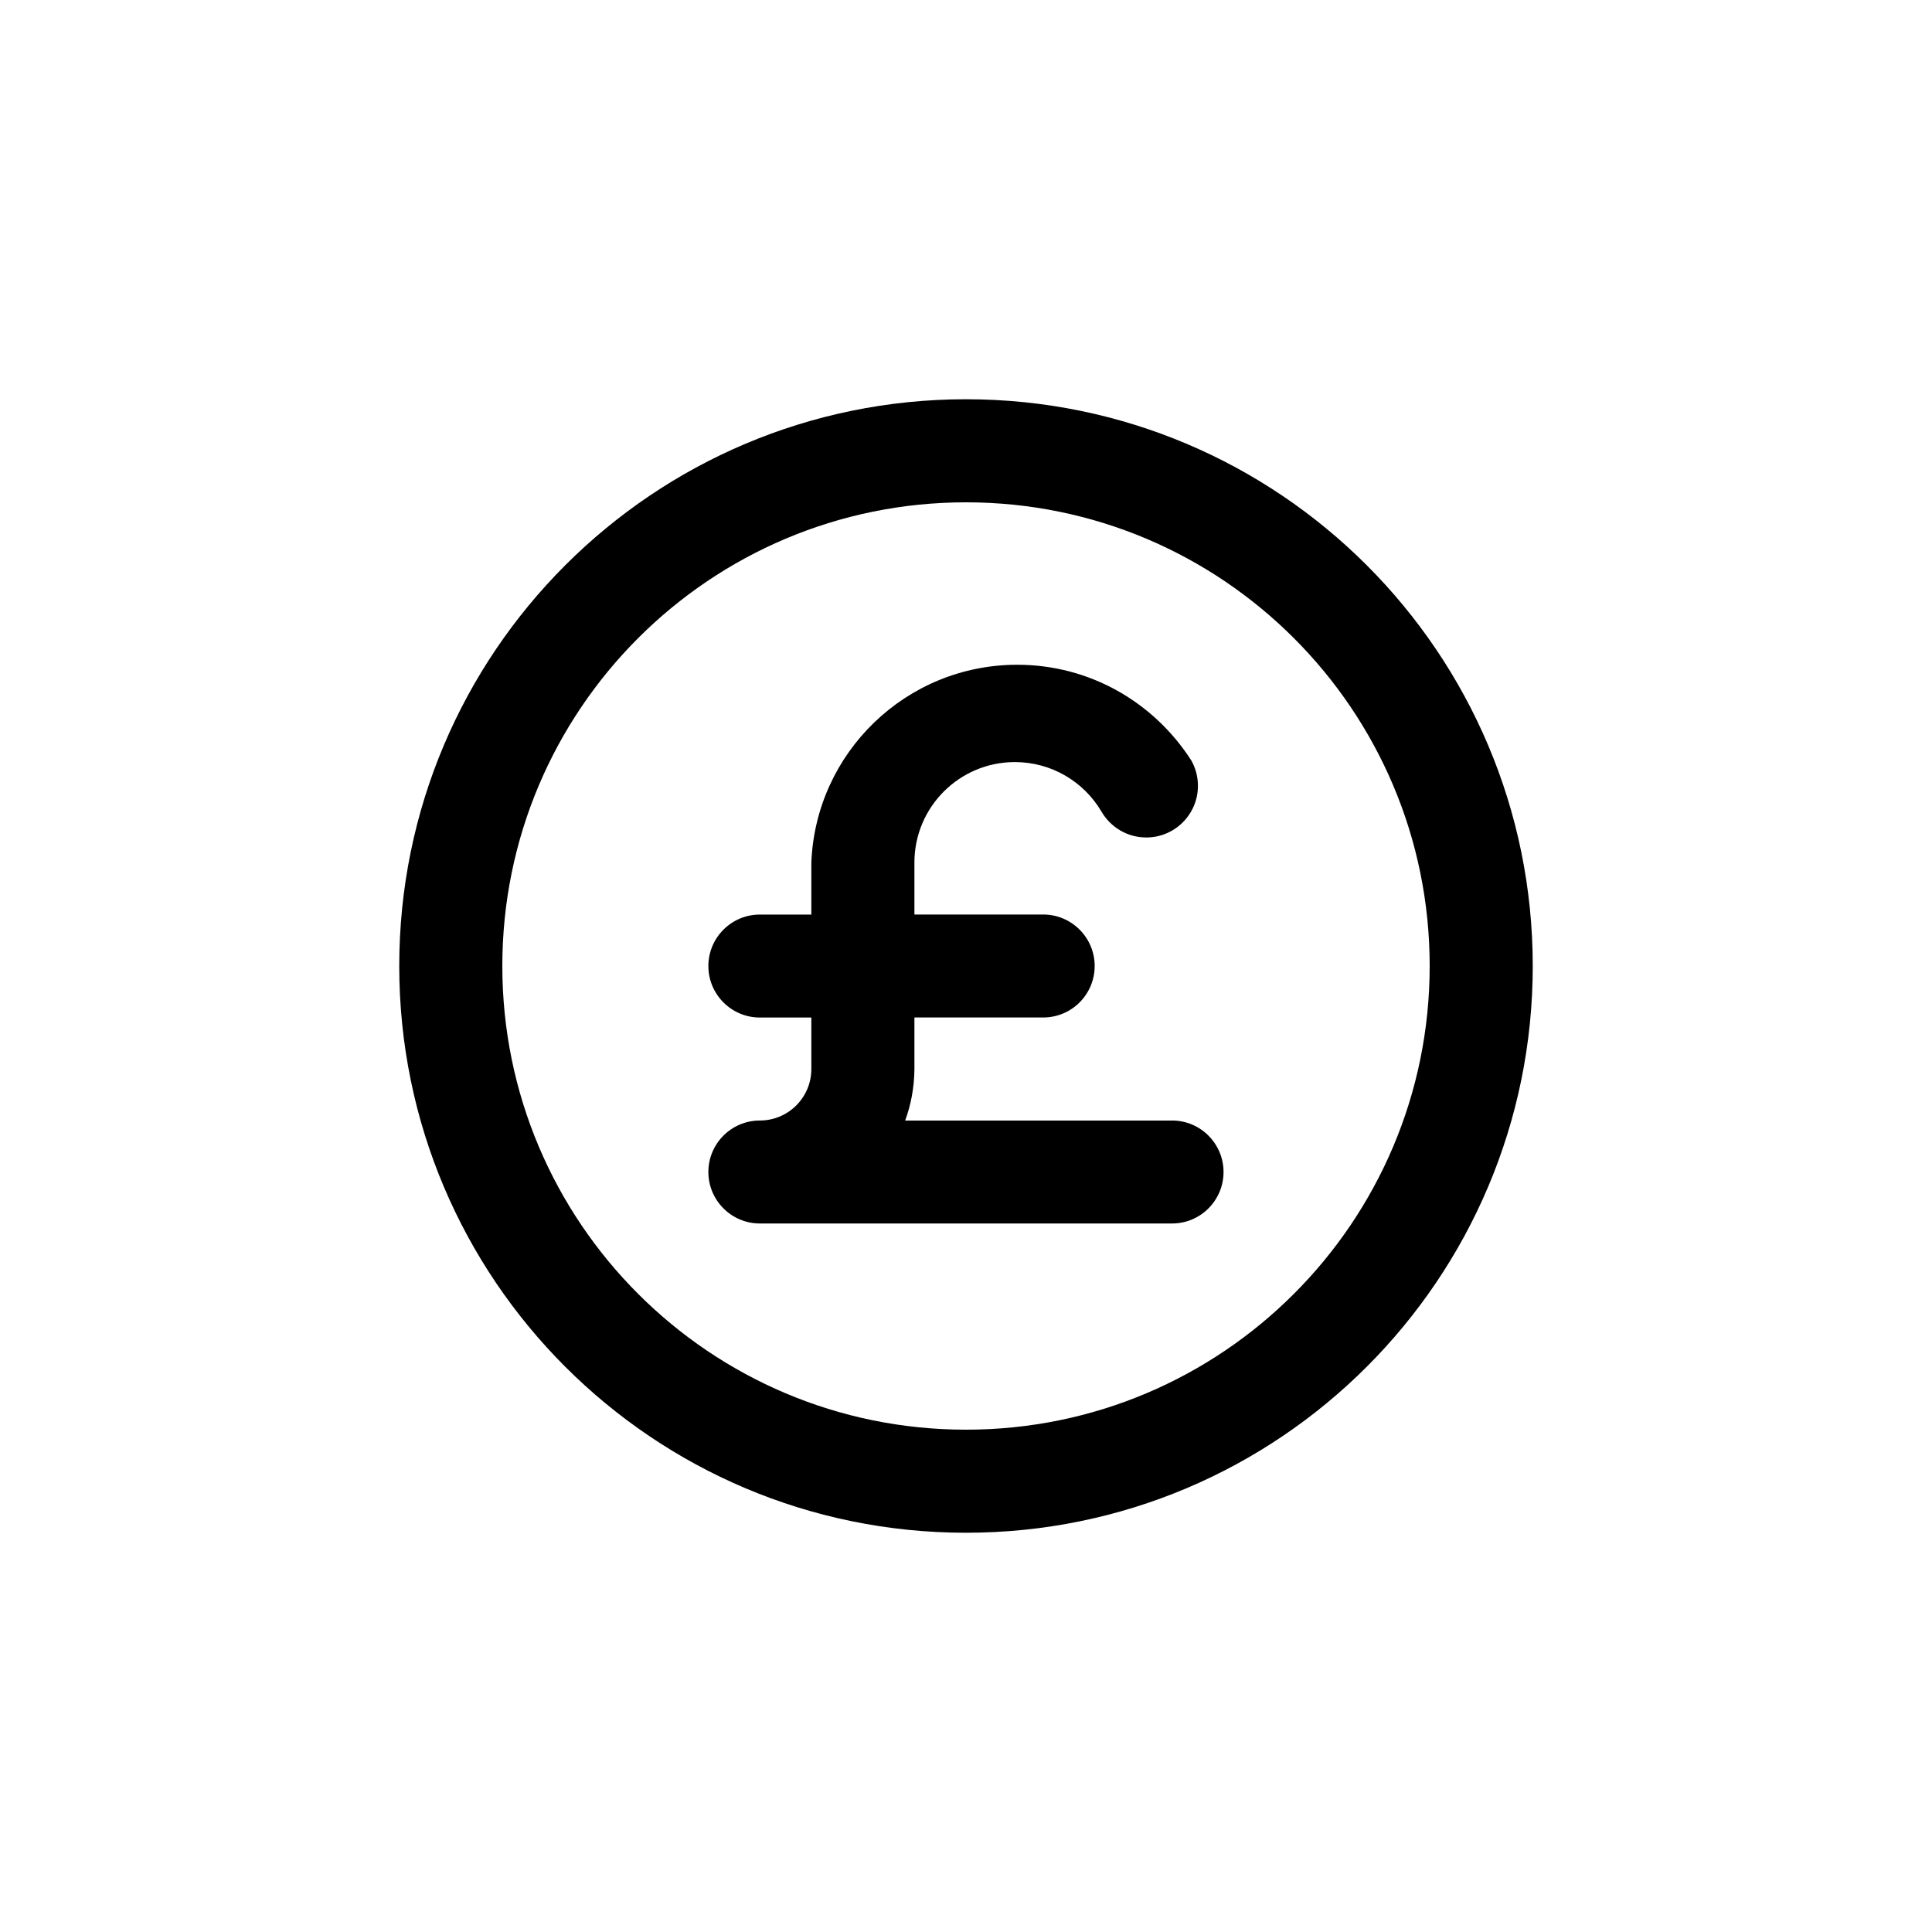 <!-- Generated by IcoMoon.io -->
<svg version="1.1" xmlns="http://www.w3.org/2000/svg" width="40" height="40" viewBox="0 0 40 40">
<title>ul-pound-circle</title>
<path d="M24.266 23.2h-5.526c0.118-0.317 0.189-0.683 0.192-1.066v-1.068h2.666c0.589 0 1.066-0.478 1.066-1.066s-0.478-1.066-1.066-1.066v0h-2.666v-1.066c0-0.003 0-0.007 0-0.010 0-1.149 0.931-2.080 2.080-2.080 0.759 0 1.424 0.407 1.786 1.014l0.006 0.010c0.188 0.323 0.533 0.537 0.928 0.537 0.591 0 1.070-0.479 1.070-1.070 0-0.196-0.053-0.38-0.145-0.538l0.002 0.005c-0.77-1.194-2.093-1.973-3.598-1.973-2.3 0-4.175 1.82-4.263 4.098v1.074h-1.066c-0.589 0-1.066 0.478-1.066 1.066s0.478 1.066 1.066 1.066v0h1.066v1.066c0 0.589-0.478 1.066-1.066 1.066v0c-0.589 0-1.066 0.478-1.066 1.066s0.478 1.066 1.066 1.066v0h8.534c0.589 0 1.066-0.478 1.066-1.066s-0.478-1.066-1.066-1.066v0zM20 8.266c-6.48 0-11.734 5.253-11.734 11.734s5.253 11.734 11.734 11.734c6.48 0 11.734-5.253 11.734-11.734v0c0-6.48-5.253-11.734-11.734-11.734v0zM20 29.6c-5.302 0-9.6-4.298-9.6-9.6s4.298-9.6 9.6-9.6c5.302 0 9.6 4.298 9.6 9.6v0c0 5.302-4.298 9.6-9.6 9.6v0z"></path>
</svg>
